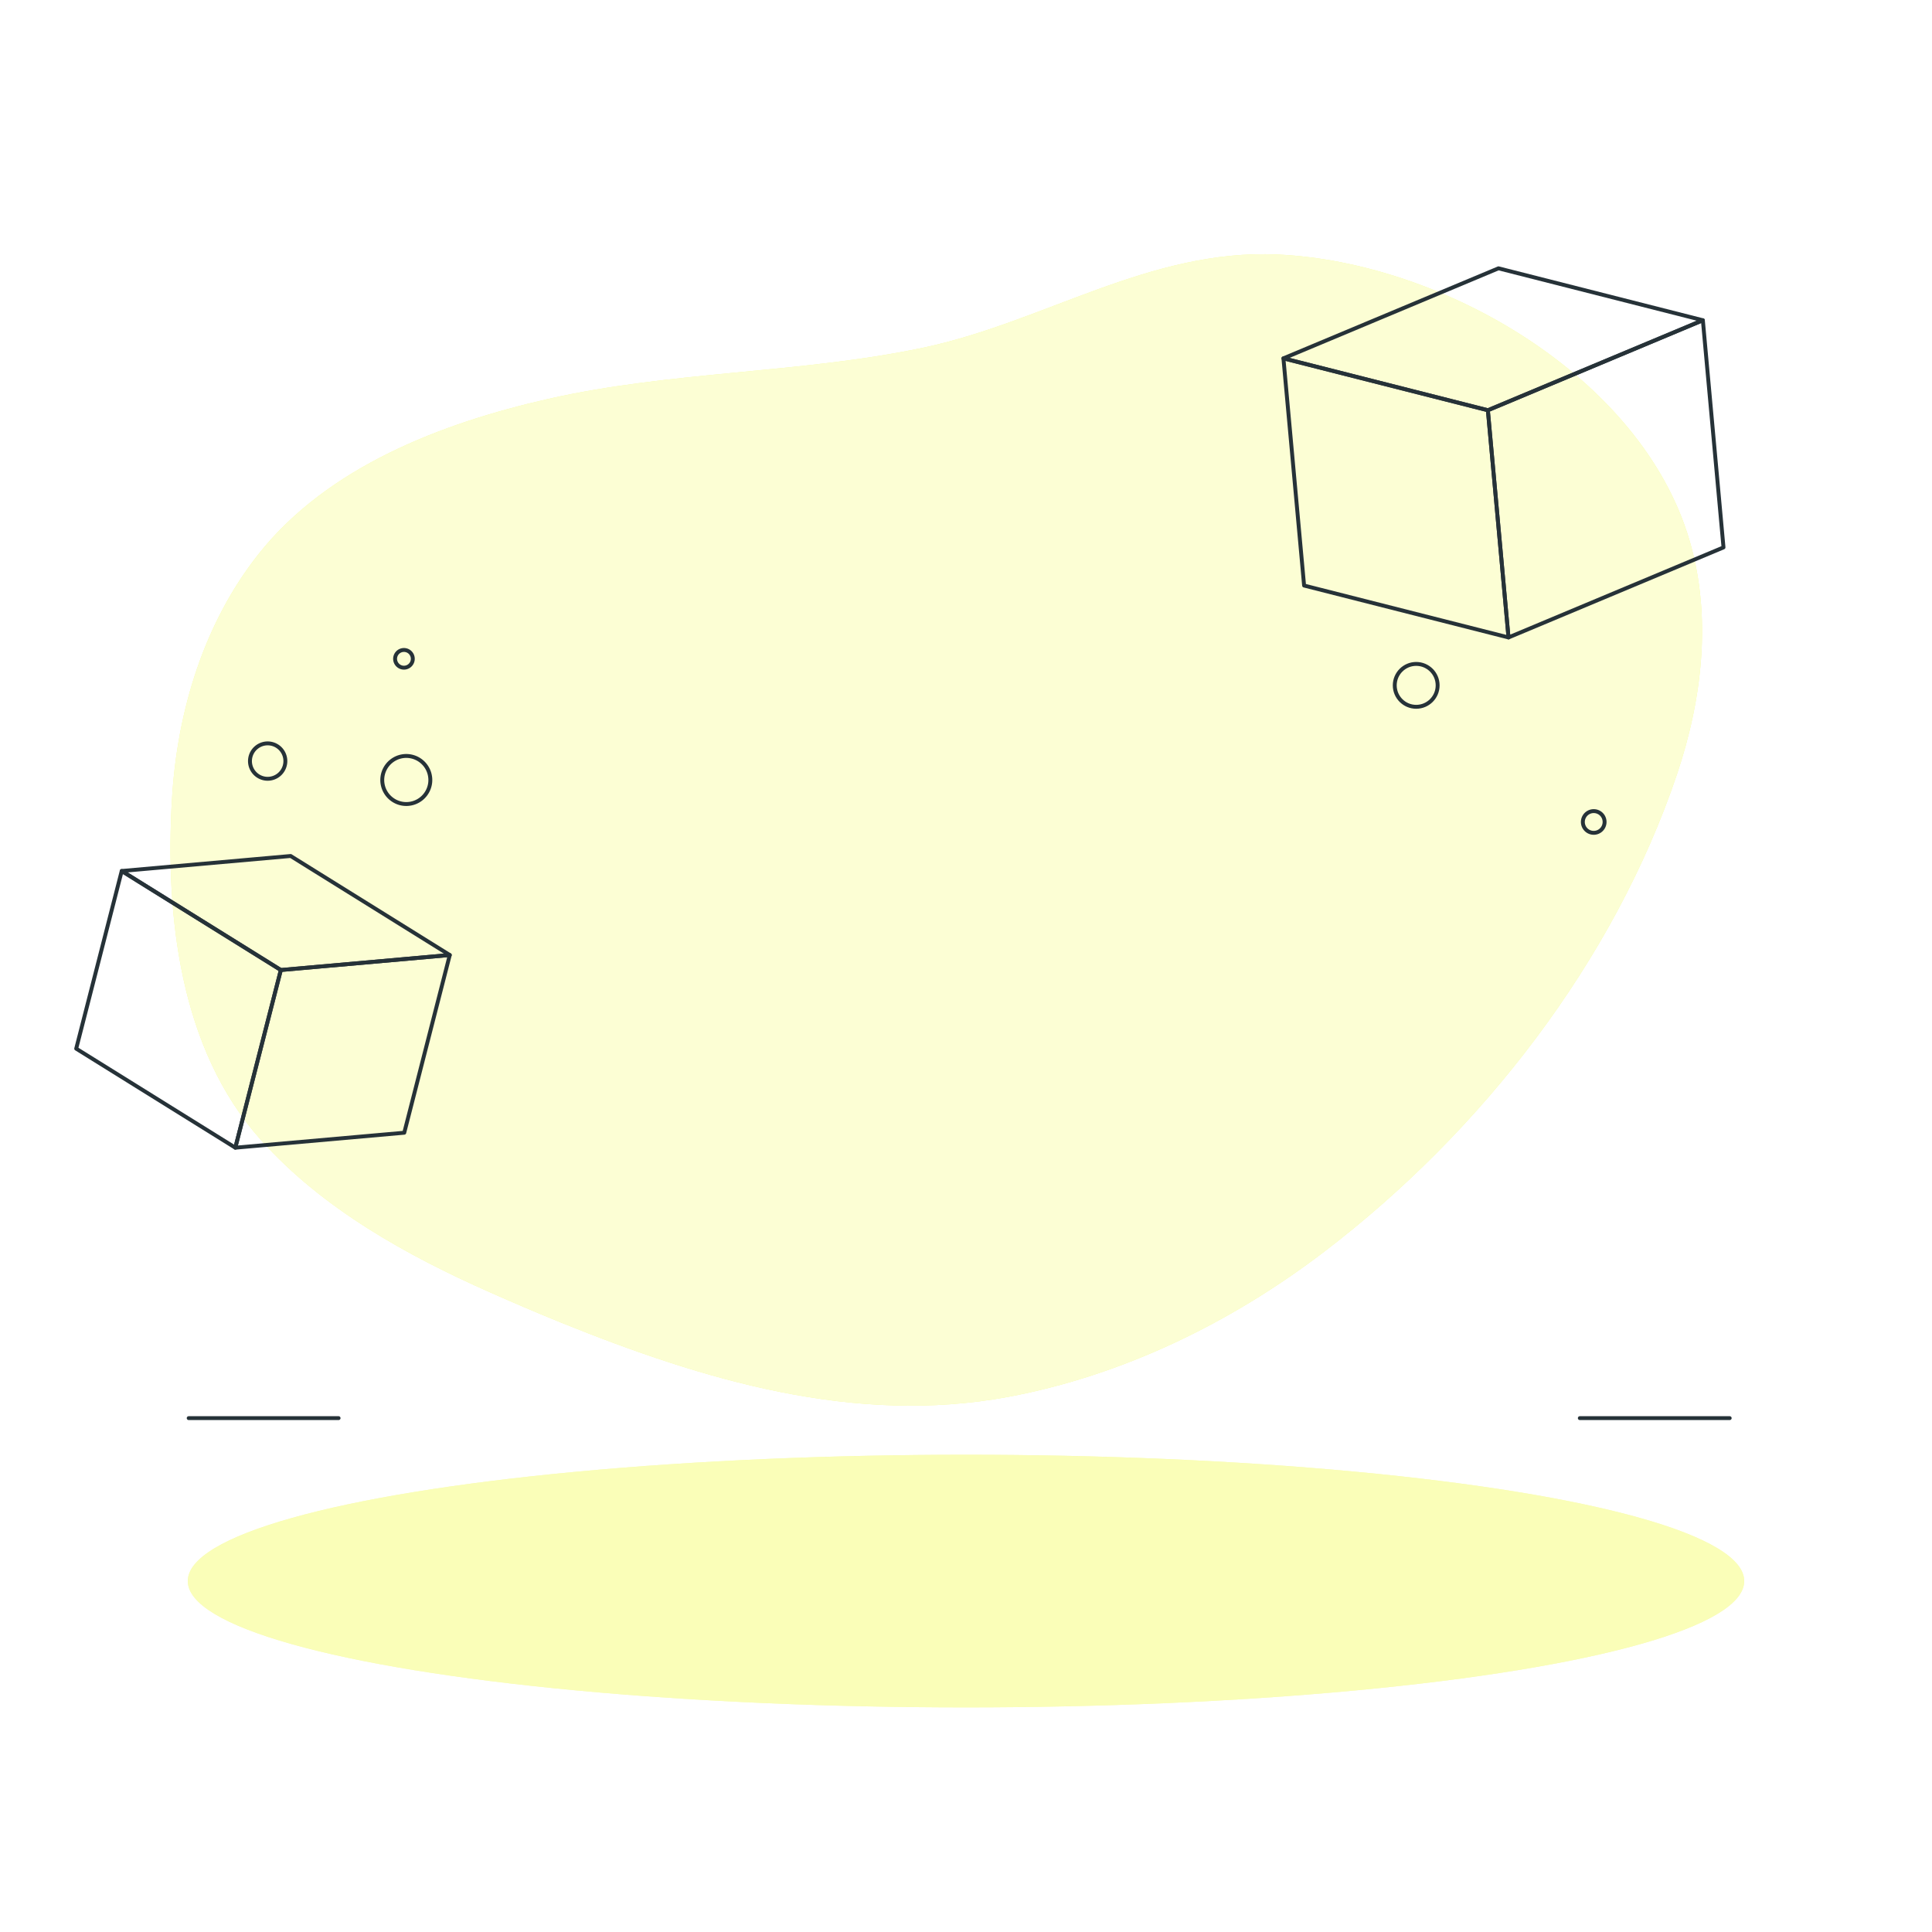 <svg class="animated" id="freepik_stories-teddy-bear" xmlns="http://www.w3.org/2000/svg" viewBox="0 0 500 500" version="1.1" xmlns:xlink="http://www.w3.org/1999/xlink" xmlns:svgjs="http://svgjs.com/svgjs"><style>svg#freepik_stories-teddy-bear:not(.animated) .animable {opacity: 0;}svg#freepik_stories-teddy-bear.animated #freepik--background-simple--inject-2 {animation: 1s 1 forwards cubic-bezier(.36,-0.01,.5,1.38) lightSpeedRight,1.5s Infinite  linear wind;animation-delay: 0s,1s;}svg#freepik_stories-teddy-bear.animated #freepik--Floor--inject-2 {animation: 1s 1 forwards cubic-bezier(.36,-0.01,.5,1.38) lightSpeedRight;animation-delay: 0s;}svg#freepik_stories-teddy-bear.animated #freepik--Shape--inject-2 {animation: 1s 1 forwards cubic-bezier(.36,-0.01,.5,1.38) lightSpeedRight;animation-delay: 0s;}svg#freepik_stories-teddy-bear.animated #freepik--Plant--inject-2 {animation: 1s 1 forwards cubic-bezier(.36,-0.01,.5,1.38) lightSpeedRight;animation-delay: 0s;}svg#freepik_stories-teddy-bear.animated #freepik--Boxes--inject-2 {animation: 1s 1 forwards cubic-bezier(.36,-0.01,.5,1.38) lightSpeedRight,1.5s Infinite  linear wind;animation-delay: 0s,1s;}svg#freepik_stories-teddy-bear.animated #freepik--teddy-bear--inject-2 {animation: 1.6s 1 forwards ease-in lightSpeedRight,1.5s Infinite  linear floating;animation-delay: -0.5s,1.1s;opacity: 0}            @keyframes lightSpeedRight {              from {                transform: translate3d(50%, 0, 0) skewX(-20deg);                opacity: 0;              }              60% {                transform: skewX(10deg);                opacity: 1;              }              80% {                transform: skewX(-2deg);              }              to {                opacity: 1;                transform: translate3d(0, 0, 0);              }            }                    @keyframes wind {                0% {                    transform: rotate( 0deg );                }                25% {                    transform: rotate( 1deg );                }                75% {                    transform: rotate( -1deg );                }            }                    @keyframes floating {                0% {                    opacity: 1;                    transform: translateY(0px);                }                50% {                    transform: translateY(-10px);                }                100% {                    opacity: 1;                    transform: translateY(0px);                }            }        .animator-hidden { display: none; }</style><g id="freepik--background-simple--inject-2" class="animable" style="transform-origin: 242.309px 214.787px;"><path d="M145.37,342.35c-6.37-2.58-12.59-5.25-18.63-7.93C105.48,325,83.38,312.82,67.51,295c-21-23.53-24.79-58.09-23-88.33,1.36-22.68,8.27-45.41,22.39-63.26,17.88-22.57,47.29-33.89,75-40.17C173.8,96,206.9,96.71,238.86,90c31.28-6.6,58.6-25.61,91.74-24.13,42.77,1.9,94.2,31.71,106.65,74,5.79,19.72,3.31,41-3.23,60.45-16.37,48.53-50.53,92.49-91.34,123.63-23.95,18.27-51.94,32-81.87,37.58C221.05,368.89,182,357.13,145.37,342.35Z" style="fill: #F4FC70; transform-origin: 242.309px 214.787px;" id="elj9f7i8zltm" class="animable"></path><g id="eltrh5fkp3zxn"><path d="M145.37,342.35c-6.37-2.58-12.59-5.25-18.63-7.93C105.48,325,83.38,312.82,67.51,295c-21-23.53-24.79-58.09-23-88.33,1.36-22.68,8.27-45.41,22.39-63.26,17.88-22.57,47.29-33.89,75-40.17C173.8,96,206.9,96.71,238.86,90c31.28-6.6,58.6-25.61,91.74-24.13,42.77,1.9,94.2,31.71,106.65,74,5.79,19.72,3.31,41-3.23,60.45-16.37,48.53-50.53,92.49-91.34,123.63-23.95,18.27-51.94,32-81.87,37.58C221.05,368.89,182,357.13,145.37,342.35Z" style="fill: rgb(255, 255, 255); opacity: 0.7; transform-origin: 242.309px 214.787px;" class="animable" id="eltvblseeitib"></path></g></g><g id="freepik--Floor--inject-2" class="animable" style="transform-origin: 248.24px 367.01px;"><line x1="447.65" y1="367.01" x2="408.85" y2="367.01" style="fill: none; stroke: rgb(38, 50, 56); stroke-linecap: round; stroke-linejoin: round; transform-origin: 428.25px 367.01px;" id="eloev1nfjz7i" class="animable"></line><line x1="87.63" y1="367.01" x2="48.83" y2="367.01" style="fill: none; stroke: rgb(38, 50, 56); stroke-linecap: round; stroke-linejoin: round; transform-origin: 68.23px 367.01px;" id="ellbucrdswfpc" class="animable"></line></g><g id="freepik--Shape--inject-2" class="animable" style="transform-origin: 250px 409.18px;"><ellipse cx="250" cy="409.18" rx="201.4" ry="32.69" style="fill: #F4FC70; transform-origin: 250px 409.18px;" id="elzr5umvm21bn" class="animable"></ellipse><g id="el51jvmysfl7t"><ellipse cx="250" cy="409.18" rx="201.4" ry="32.69" style="fill: rgb(255, 255, 255); opacity: 0.5; transform-origin: 250px 409.18px;" class="animable" id="elw3z05svu3tr"></ellipse></g></g><g id="freepik--Plant--inject-2" class="animable animator-active animator-hidden" style="transform-origin: 336.415px 293.705px;"><path d="M264.09,303l10.68,77.68c0,6,27.6,10.82,61.64,10.82s61.65-4.84,61.65-10.82L408.74,303Z" style="fill: rgb(255, 255, 255); stroke: rgb(38, 50, 56); stroke-linecap: round; stroke-linejoin: round; transform-origin: 336.415px 347.25px;" id="elayiisai3sv" class="animable"></path><ellipse cx="336.41" cy="302.96" rx="72.32" ry="10.81" style="fill: rgb(255, 255, 255); stroke: rgb(38, 50, 56); stroke-linecap: round; stroke-linejoin: round; transform-origin: 336.41px 302.96px;" id="elyp10gixszk" class="animable"></ellipse><path d="M394.14,303c0,1.49-2.52,2.89-7,4.11-9.78,2.7-28.84,4.52-50.77,4.52s-41-1.82-50.76-4.52c-4.44-1.22-7-2.62-7-4.11,0-4.77,25.84-8.63,57.72-8.63S394.14,298.19,394.14,303Z" style="fill: rgb(255, 255, 255); stroke: rgb(38, 50, 56); stroke-linecap: round; stroke-linejoin: round; transform-origin: 336.375px 303px;" id="elnq5nczu47tq" class="animable"></path><path d="M387.18,307.07c-9.78,2.7-28.84,4.52-50.77,4.52s-41-1.82-50.76-4.52c5.84-3.72,26.36-6.47,50.76-6.47S381.34,303.35,387.18,307.07Z" style="fill: rgb(38, 50, 56); transform-origin: 336.415px 306.095px;" id="el23rlevoekqt" class="animable"></path><g id="freepik--freepik--Plant--inject-303--inject-2" class="animable" style="transform-origin: 347.999px 253.2px;"><path d="M371.24,226c.05,0,1.14-4.13,1.18-4.44.44-3.17-.57-9.54-3.79-11.1a4.25,4.25,0,0,0-5.6,2.13c-.06.14-.11.29-.16.43-.86,2.37.24,5.28,1.53,7.28C365.92,222.7,371.23,226,371.24,226Z" style="fill: rgb(38, 50, 56); transform-origin: 367.541px 218.046px;" id="el1pi316ks0zl" class="animable"></path><path d="M307.74,224.67c2.56,1.11,8.83,1,8.84,1s-1.35-4.13-1.46-4.37c-1.39-2.88-5.74-7.64-9.29-7.15a4.23,4.23,0,0,0-3.5,4.86c0,.15.06.3.1.44C303,221.88,305.55,223.71,307.74,224.67Z" style="fill: rgb(38, 50, 56); transform-origin: 309.427px 219.894px;" id="el4aumkl3b9bw" class="animable"></path><path d="M390.37,203.38l-.39-.08c-3.56-.39-7.78,4.49-9.09,7.4-.11.26-1.41,4.4-1.35,4.4h.08c-.67.76-1.38,1.59-2.14,2.51-1.4,1.71-3,3.65-4.5,5.88-.59.84-1.17,1.68-1.73,2.54h0q-1.55,2.39-2.93,4.88a55,55,0,0,0-4,9v-4.1c-.41-3.16-3.09-9.05-6.58-9.7a4.25,4.25,0,0,0-4.85,3.55c0,.15,0,.29,0,.44-.2,2.51,1.62,5,3.4,6.62,2,1.79,7.58,3.53,8,3.66a75.34,75.34,0,0,0-2.35,9.73c-.34,1.91-.62,3.85-.88,5.79a14,14,0,0,0-.05-1.83c-.41-3.17-3.1-9-6.59-9.69a4.24,4.24,0,0,0-4.84,3.53c0,.14,0,.29,0,.44-.21,2.52,1.62,5,3.41,6.63s6.52,3.19,7.77,3.59c-.09.75-.2,1.49-.28,2.24-.43,3.59-.85,7.18-1.35,10.68-.19,1.23-.4,2.45-.63,3.65v-1.59c-.41-3.17-3.1-9-6.58-9.69a4.24,4.24,0,0,0-4.84,3.53c0,.14,0,.3,0,.45-.21,2.51,1.62,5,3.4,6.62s6.06,3,7.55,3.52c-.27,1.23-.52,2.47-.83,3.65-.23.8-.4,1.6-.66,2.38s-.52,1.58-.77,2.36c-.53,1.47-1.08,3-1.64,4.44-.38,1-.76,1.93-1.15,2.88.19-1.23.52-3.64.53-3.84a16.45,16.45,0,0,0-2.21-8,5.86,5.86,0,0,0,0-.93,4.24,4.24,0,0,0-4.75-3.67l-.41.07c-3.46.92-5.65,7-5.82,10.18,0,.19.12,2.24.22,3.53l-.52-2.25c-.37-1.53-.77-3-1.2-4.67-.24-.78-.48-1.57-.71-2.37s-.57-1.6-.84-2.41c-.69-1.87-1.47-3.73-2.3-5.59,1.34-.32,6.07-1.53,8-3s3.9-3.82,3.88-6.35a4.22,4.22,0,0,0-4.09-4.35,3.65,3.65,0,0,0-.47,0c-3.57.39-6.65,6.05-7.29,9.18,0,.19-.26,2.5-.34,3.76-.52-1.12-1-2.22-1.57-3.34-1.59-3.2-3.3-6.39-5-9.58l-1.53-2.93c.48-.12,6.13-1.43,8.26-3.1,1.9-1.45,3.9-3.83,3.88-6.36a4.22,4.22,0,0,0-4.1-4.34,2.36,2.36,0,0,0-.46,0c-3.56.38-6.65,6-7.29,9.17,0,.24-.35,3.54-.38,4.38-1.13-2.15-2.22-4.31-3.21-6.48a75.73,75.73,0,0,1-3.49-9c.22,0,6.13-1.39,8.26-3.09,1.9-1.46,3.9-3.83,3.88-6.36a4.25,4.25,0,0,0-4.14-4.35h-.43c-3.56.39-6.64,6.06-7.29,9.19,0,.2-.27,2.73-.35,3.92h-.2a54.4,54.4,0,0,1-1.83-9.55c-.19-1.78-.29-3.49-.34-5.16,1.13-.14,6.27-.83,8.41-2.06s4.29-3.38,4.55-5.89a4.23,4.23,0,0,0-3.68-4.73,4,4,0,0,0-.49,0c-3.57,0-7.23,5.29-8.26,8.32-.05.17-.41,1.91-.66,3.18v-2.25c0-2.7.17-5.16.34-7.37.11-1.25.23-2.37.35-3.42,1-.71,5.16-3.63,6.45-5.72s2.25-5,1.32-7.33a4.23,4.23,0,0,0-5.39-2.58c-.14.05-.28.12-.43.19-3.18,1.64-4,8-3.49,11.19.05.27,1.24,4.41,1.3,4.41h.06c-.13,1-.27,2.06-.4,3.28-.22,2.19-.44,4.67-.5,7.38a73.54,73.54,0,0,0,.2,8.78,56.62,56.62,0,0,0,1.63,9.67v.12c-.55-.88-2.22-3.31-2.36-3.47-2.07-2.42-7.55-5.86-10.84-4.46a4.24,4.24,0,0,0-2.09,5.62c.06.14.14.27.21.4,1.22,2.21,4.13,3.3,6.49,3.64,2.66.39,8.26-1.24,8.71-1.36a77.85,77.85,0,0,0,3.39,9.39c.78,1.79,1.61,3.56,2.47,5.33-.52-.74-1-1.41-1-1.5-2.07-2.41-7.55-5.85-10.84-4.46a4.25,4.25,0,0,0-2.09,5.63c.06.13.14.27.21.39,1.22,2.21,4.13,3.31,6.49,3.65s7.23-.94,8.47-1.29c.34.67.66,1.35,1,2.06,1.62,3.23,3.25,6.44,4.76,9.65.54,1.13,1,2.27,1.5,3.39-.46-.66-.84-1.22-.91-1.3-2.07-2.42-7.55-5.85-10.84-4.45a4.23,4.23,0,0,0-2.09,5.61c.07.14.14.28.21.4,1.22,2.21,4.13,3.3,6.49,3.65s6.74-.81,8.26-1.23c.47,1.17.93,2.34,1.32,3.5.26.8.55,1.54.77,2.36s.44,1.59.66,2.37c.37,1.53.75,3.1,1,4.61.23,1,.44,2.06.64,3-.51-1.13-1.57-3.32-1.68-3.5-1.7-2.69-6.58-6.92-10.05-6a4.22,4.22,0,0,0-2.89,5.23,2.42,2.42,0,0,0,.12.35c.86,2.37,3.57,3.89,5.85,4.59,2.52.77,8.07.07,8.78,0,.33,1.67.64,3.29.9,4.82.91,5.21,1.49,9.6,1.85,12.7l2.43,0s0-.07,0-.11c-.44-3.15-1.12-7.64-2.18-13-.33-1.69-.71-3.49-1.14-5.32a43.94,43.94,0,0,0,4.9-2.33c1.83,2,6.52,4.31,7.13,4.6-.63,1.6-1.28,3.11-1.9,4.54-2.09,4.84-4,8.81-5.46,11.59l2.61,0c1.3-2.75,3-6.39,4.72-10.7.65-1.6,1.32-3.32,2-5.08.67.14,6.2,1.26,8.75.68,2.32-.53,5.16-1.84,6.19-4.13a4.21,4.21,0,0,0-1.91-5.67c-.13-.07-.28-.13-.42-.19-3.4-1.13-8.57,2.72-10.47,5.29-.1.16-1.13,1.93-1.76,3.1.26-.73.53-1.43.8-2.17.54-1.48,1-3,1.58-4.56.23-.79.46-1.57.7-2.37s.43-1.65.64-2.48c.47-1.94.84-3.92,1.17-5.93,1.29.47,5.9,2.06,8.26,1.91s5.36-1,6.74-3.16a4.23,4.23,0,0,0-1-5.89l-.4-.24c-3.18-1.65-8.88,1.38-11.14,3.63-.15.14-1.59,1.94-2.36,2.94.19-1.21.38-2.41.54-3.64.43-3.54.77-7.15,1.12-10.74.11-1.1.23-2.2.34-3.29.46.16,5.9,2.2,8.58,2,2.38-.18,5.36-1,6.75-3.16a4.24,4.24,0,0,0-1-5.91,4.34,4.34,0,0,0-.46-.28c-3.18-1.64-8.88,1.38-11.14,3.64-.17.17-2.24,2.76-2.73,3.44.24-2.42.52-4.82.89-7.23a72.71,72.71,0,0,1,2.07-9.45c.2.09,5.88,2.22,8.62,2.07,2.38-.17,5.37-1,6.75-3.16a4.24,4.24,0,0,0-1-5.9l-.38-.23c-3.18-1.64-8.88,1.38-11.14,3.63-.16.16-1.74,2.13-2.47,3.1l-.18-.09a54.75,54.75,0,0,1,3.75-9c.82-1.59,1.68-3.09,2.56-4.48,1,.51,5.68,2.78,8.17,2.87s5.45-.44,7.05-2.39a4.25,4.25,0,0,0-.38-6c-.12-.09-.24-.2-.36-.28-3-2-9,.4-11.47,2.4-.14.1-1.4,1.35-2.31,2.28.41-.63.82-1.29,1.21-1.89,1.5-2.26,3-4.23,4.36-6,.78-1,1.5-1.85,2.19-2.65,1.25,0,6.31-.18,8.53-1.22s4.62-2.9,5.16-5.38A4.24,4.24,0,0,0,390.37,203.38Z" style="fill: rgb(38, 50, 56); transform-origin: 348.344px 253.2px;" id="elyvmzdvuyo8" class="animable"></path></g></g><g id="freepik--Boxes--inject-2" class="animable" style="transform-origin: 232.88px 183.23px;"><polygon points="19.72 271.39 60.9 297.02 72.68 251.04 31.5 225.41 19.72 271.39" style="fill: none; stroke: rgb(38, 50, 56); stroke-linecap: round; stroke-linejoin: round; stroke-width: 1.009px; transform-origin: 46.2px 261.215px;" id="elir9aisks6jd" class="animable"></polygon><polygon points="72.68 251.04 116.4 247.16 104.62 293.15 60.9 297.02 72.68 251.04" style="fill: none; stroke: rgb(38, 50, 56); stroke-linecap: round; stroke-linejoin: round; stroke-width: 1.009px; transform-origin: 88.65px 272.09px;" id="elsjzlqvb63vj" class="animable"></polygon><polygon points="116.4 247.16 75.22 221.53 31.5 225.41 72.68 251.04 116.4 247.16" style="fill: none; stroke: rgb(38, 50, 56); stroke-linecap: round; stroke-linejoin: round; stroke-width: 1.009px; transform-origin: 73.95px 236.285px;" id="elbeixviafmnk" class="animable"></polygon><path d="M73.83,197.41a4.58,4.58,0,1,1-4.11-5A4.58,4.58,0,0,1,73.83,197.41Z" style="fill: none; stroke: rgb(38, 50, 56); stroke-linecap: round; stroke-linejoin: round; stroke-width: 1.009px; transform-origin: 69.271px 196.968px;" id="el8dawy6tdyel" class="animable"></path><path d="M106.82,170.73a2.29,2.29,0,1,1-2-2.5A2.29,2.29,0,0,1,106.82,170.73Z" style="fill: none; stroke: rgb(38, 50, 56); stroke-linecap: round; stroke-linejoin: round; stroke-width: 1.009px; transform-origin: 104.541px 170.503px;" id="el52zvybdru6" class="animable"></path><path d="M111.34,202.47a6.22,6.22,0,1,1-5.58-6.8A6.23,6.23,0,0,1,111.34,202.47Z" style="fill: none; stroke: rgb(38, 50, 56); stroke-linecap: round; stroke-linejoin: round; stroke-width: 1.009px; transform-origin: 105.15px 201.86px;" id="el93ic0501cc8" class="animable"></path><path d="M415.25,213a2.81,2.81,0,1,1-2.52-3.07A2.8,2.8,0,0,1,415.25,213Z" style="fill: none; stroke: rgb(38, 50, 56); stroke-linecap: round; stroke-linejoin: round; stroke-width: 1.009px; transform-origin: 412.454px 212.726px;" id="eluubp55romp" class="animable"></path><circle cx="366.51" cy="177.37" r="5.55" style="fill: none; stroke: rgb(38, 50, 56); stroke-linecap: round; stroke-linejoin: round; stroke-width: 1.009px; transform-origin: 366.51px 177.37px;" id="el93d3hktfqye" class="animable"></circle><polygon points="446.04 141.67 390.4 164.97 385.06 106.17 440.7 82.88 446.04 141.67" style="fill: none; stroke: rgb(38, 50, 56); stroke-linecap: round; stroke-linejoin: round; stroke-width: 1.009px; transform-origin: 415.55px 123.925px;" id="elee5j74rvon8" class="animable"></polygon><polygon points="385.06 106.17 332.15 92.74 337.5 151.54 390.4 164.97 385.06 106.17" style="fill: none; stroke: rgb(38, 50, 56); stroke-linecap: round; stroke-linejoin: round; stroke-width: 1.009px; transform-origin: 361.275px 128.855px;" id="eloq467qexx5" class="animable"></polygon><polygon points="332.15 92.74 387.8 69.44 440.7 82.88 385.06 106.17 332.15 92.74" style="fill: none; stroke: rgb(38, 50, 56); stroke-linecap: round; stroke-linejoin: round; stroke-width: 1.009px; transform-origin: 386.425px 87.805px;" id="elyybr646sbt" class="animable"></polygon></g><g id="freepik--teddy-bear--inject-2" class="animable" style="transform-origin: 220.369px 280.611px;"><path d="M339.3,399.5c-5.14,9.7-10.05,16-14.89,20.16-6.51,5.55-12.86,7.11-19.32,7.56-11.13.76-31.78-2.51-51.78-16.17l-.87-.59a27.55,27.55,0,0,1-2.66,1,63.6,63.6,0,0,1-10.56,2.44h0a83.39,83.39,0,0,1-27.58-.76,95.68,95.68,0,0,1-9.38-2.28,51,51,0,0,1-7.88,10.39c-6.07,6.19-15.47,12.46-27.51,10.17-22.17-4.2-27.34-13.38-30.4-27a73.91,73.91,0,0,1-1.23-21.92c.28-3.22.64-5.21.64-5.21s-8,3.11-12.22-8.23c0,0-.37,24.78-11.23,27.37-5.23,1.24-9.11-1-11.89-4.75-3.09-4.19-4.84-10.34-5.58-15.87-.18-1.34-.29-2.65-.36-3.89-.58-10.89,2.49-29.82,8.22-47.4s23.32-40.92,38.05-54.11S165,252,165,252s-7.79-16.86-8.57-34.43a52.66,52.66,0,0,1,.46-10.36S138,206,131.11,189.39c-5.29-12.79-5.5-24.34-1.92-32.81a24.16,24.16,0,0,1,4.21-6.77c7.46-8.41,24.91-16.08,46.33,4l.46-.2h0c3.61-1.52,27-10.78,52.72-7.39A78.35,78.35,0,0,1,242,148l.09,0a68.6,68.6,0,0,1,11.73,4.12s5.74-19.31,26.18-20.84c7.16-.54,12.17,2.16,15.62,6.1,6.43,7.32,7.51,19,7.14,22.19-.57,5-2.07,20.27-21,24.48a75.18,75.18,0,0,0,1.4,11c1.07,4.5,9.29,13.87,7.57,27.64s-7.86,24.32-19.67,31.4a.12.12,0,0,1-.07.05l0,0,.18.19c.31.36,1,1.12,1.93,2.24,5.54,6.6,20.65,25.59,29.44,46.37,9.44,22.38,9.26,37.85,9,41.58,0,.58-.06.87-.06.87a8.71,8.71,0,0,1,5.92,6s9.94-14.26,20.26-7.95S344,364.66,344,364.66,351.35,376.75,339.3,399.5Z" style="fill: #F4FC70; transform-origin: 220.375px 281.557px;" id="elz3vfrxx00sf" class="animable"></path><g id="el8081cknfrgu"><path d="M284,351.88c-.94,29.73-14.31,48.49-30.47,57.68-.29-.19-.81,1.1-1.1.9a27.55,27.55,0,0,1-2.66,1,63.6,63.6,0,0,1-10.56,2.44c5.8-5.33,18.13-18.11,22.91-34.12,6.34-21.24,6.34-52.64,3.17-73.56s-10.46-45.67-10.46-45.67l9-1.69S285.27,311.93,284,351.88Z" style="opacity: 0.2; transform-origin: 261.632px 336.38px;" class="animable" id="elo110yh8lbbh"></path></g><g id="el8jnap09gucs"><path d="M200.93,339.6s-5.79-6.22-9.86-8.36l1.07,4.29s-13.93-4.08-27.43,10.29c0,0-10.08-13.29-18-8.58s-1.5,14.58-1.5,14.58l-4.71-3s1.5,8.14,6,11.14c0,0-11.36,22.94-8.36,49.3,0,0-8.18-24,1.69-47.45,0,0-9.66-17.59,2.15-27.83S164.09,340,164.09,340s10.91-17.19,25.27-13.3C199.65,329.53,200.93,339.6,200.93,339.6Z" style="fill: rgb(255, 255, 255); opacity: 0.6; transform-origin: 167.944px 367.694px;" class="animable" id="elsb4h6t39ski"></path></g><g id="elc5s1s0z0jkr"><path d="M312.21,344.84c-2.07-.39-5.84.51-8.8,3.21a117.42,117.42,0,0,1-20,14.58s1.52-28.92-2.19-46.48-19.58-56-19.58-56l11.47-3.55c5.54,6.6,20.65,25.59,29.44,46.37C312,325.33,312.42,341.11,312.21,344.84Z" style="opacity: 0.2; transform-origin: 286.943px 309.615px;" class="animable" id="elujfrtq9xyd"></path></g><g id="eldp5s9y12pbq"><path d="M327.74,416.72c-6.51,5.55-16.19,10-22.65,10.5-11.29.77-32.38-2.61-52.65-16.76a27.55,27.55,0,0,1-2.66,1l-.14-.18s15.1-6.21,23.67-18.94l-1.48,7.4s28.22-3.63,36.21-11.91C308,387.83,307,423.23,327.74,416.72Z" style="opacity: 0.2; transform-origin: 288.69px 407.576px;" class="animable" id="el4th10cfiwzh"></path></g><g id="elt3cvjpuidi"><path d="M194.59,258.53s-16.83,0-25.78-5.15c0,0-20.35,19.8-30.93,38s-12.48,29.3-12.48,29.3l-2.71-11.94A172.37,172.37,0,0,0,114,331.55c-2.41,8-3.53,16.31-6.49,24.11-2.82,7.43-7.62,14-12.54,20.19-.18-1.34-.29-2.65-.36-3.89-.58-10.89,2.49-29.82,8.22-47.4s23.32-40.92,38.05-54.11S165,252,165,252s-7.79-16.86-8.57-34.43l.46-10.36s5-30.93,15.82-39.89l2.31,1.73s-1.36,7.59,7.33,25.5c0,0-8.42-4.07-10-7.88A63.39,63.39,0,0,0,178,200.52s-2.84,1.41-7.4-2.05C170.56,198.47,168,244.43,194.59,258.53Z" style="fill: rgb(255, 255, 255); opacity: 0.6; transform-origin: 144.565px 271.585px;" class="animable" id="elwmj2gi9r5w"></path></g><g id="eldm6b9jr0mpo"><path d="M185.78,162.57l-9.59-7.24-.2,5.48s-9.21-10.77-15.47-12.53l3.12,4.68c-.59-.21-17.47-6.3-34.45,3.62a24.16,24.16,0,0,1,4.21-6.77c7.46-8.41,24.91-16.08,46.33,4l.46-.2h0l.49,1.73Z" style="fill: rgb(255, 255, 255); opacity: 0.6; transform-origin: 157.485px 151.826px;" class="animable" id="eldyjsx97uj9"></path></g><g id="el8skr284txim"><path d="M143.13,158.66s-8.2,6.45-7.81,15.42l4.1-4.88a35.44,35.44,0,0,0,.59,15l1.75-4.88s2.93,13.46,17.18,15.61c0,0,5.58-20.44,14-27.86C172.91,167.11,157,155.15,143.13,158.66Z" style="opacity: 0.2; transform-origin: 154.123px 176.472px;" class="animable" id="el1hcw3h0iului"></path></g><g id="elguvbb7oettr"><path d="M302.79,159.56c-.57,5-2.07,20.27-21,24.48a75.18,75.18,0,0,0,1.4,11c1.07,4.5,9.29,13.87,7.57,27.64s-7.86,24.32-19.67,31.4c11.88-33.19-9.68-49.43-14.6-53.29s-4.74-7.31-4.74-16.13S247,164.42,247,164.42c-4.14-11-10.67-16.16-14.08-18.21a15.16,15.16,0,0,0-2.26-1.15A61,61,0,0,1,242,148l.09,0c8.68,2.86,18.22,6.75,18.22,6.75,13.18-17.36,27.7-18.37,35.31-17.37C302.08,144.69,303.16,156.33,302.79,159.56Z" style="opacity: 0.2; transform-origin: 266.757px 195.597px;" class="animable" id="el18wjih40455"></path></g><g id="el7q85zpciiur"><path d="M164.82,355.91s14.22-8.09,23.41-2.5,14.24,15.86,12.8,29.92S189.67,425,165.52,423.16s-22-26.13-20.91-32.62S151.33,363.64,164.82,355.91Z" style="opacity: 0.4; transform-origin: 172.647px 387.344px;" class="animable" id="elqryjldzpdz"></path></g><g id="elru5vle89l1d"><path d="M344.87,366.45s-7-14.24-16.51-10.32-20.22,18.37-20,33.43,2.89,23.31,10.73,27.44,16.09-8.87,16.09-8.87S349.41,382.54,344.87,366.45Z" style="opacity: 0.4; transform-origin: 327.06px 386.629px;" class="animable" id="elgl7jwsr1qfh"></path></g><path d="M221.9,145a85,85,0,0,1,17.83,2.18c18.59,4.32,38.08,16.73,41.75,36.66.68,3.69.74,7.6,1.69,11.21,1.75,6.61,6.05,12,7.28,18.8,3.21,17.71-9.21,41.57-28.8,42.91" style="fill: none; stroke: rgb(38, 50, 56); stroke-linecap: round; stroke-linejoin: round; transform-origin: 256.427px 200.88px;" id="elkzcn74uz4x" class="animable"></path><path d="M179.83,154a102.21,102.21,0,0,1,24.67-7.68" style="fill: none; stroke: rgb(38, 50, 56); stroke-linecap: round; stroke-linejoin: round; transform-origin: 192.165px 150.16px;" id="el5yrofgpy602" class="animable"></path><path d="M239,200.67c0,2.67-1.13,4.84-2.52,4.84s-2.51-2.17-2.51-4.84,1.12-4.84,2.51-4.84S239,198,239,200.67Z" style="fill: rgb(38, 50, 56); transform-origin: 236.485px 200.67px;" id="elzsz96szy2t" class="animable"></path><path d="M270.32,196.61c0,2.67-1.12,4.83-2.51,4.83s-2.52-2.16-2.52-4.83,1.13-4.84,2.52-4.84S270.32,193.93,270.32,196.61Z" style="fill: rgb(38, 50, 56); transform-origin: 267.805px 196.605px;" id="elfzx765hdmx7" class="animable"></path><path d="M255.8,205.53a2.52,2.52,0,0,0-1.36,3.79c1.81,2.79,5.12,7,8.84,7.1,5.62.24,6.56-9.13,5.39-10.77C267.71,204.32,260.58,204.07,255.8,205.53Z" style="fill: rgb(38, 50, 56); transform-origin: 261.569px 210.482px;" id="el4g3sxzsb87s" class="animable"></path><path d="M125.71,286.1c-19.66,23.61-32,53.61-31.15,84.74.14,4.72.51,9.76,2.4,14.14,6.1,14.1,13.34,13.72,19.44,9.91s6.85-26.67,6.85-26.67,3,8.38,8.77,9.52a5.37,5.37,0,0,0,4.13-1.35" style="fill: none; stroke: rgb(38, 50, 56); stroke-linecap: round; stroke-linejoin: round; transform-origin: 115.334px 341.628px;" id="el8pyx79hxx3v" class="animable"></path><path d="M156.75,207.86C154.26,229.48,165,252,165,252c-.2-.41-25,19.21-27.27,21.32l-2.37,2.28" style="fill: none; stroke: rgb(38, 50, 56); stroke-linecap: round; stroke-linejoin: round; transform-origin: 150.18px 241.73px;" id="eloh1n5tjp8" class="animable"></path><path d="M251.41,203.51a15.62,15.62,0,0,1,13.93-1.76" style="fill: none; stroke: rgb(38, 50, 56); stroke-linecap: round; stroke-linejoin: round; transform-origin: 258.375px 202.182px;" id="eluarx9ulv87" class="animable"></path><path d="M277,131.45a23.07,23.07,0,0,1,5-.39c18.47.7,24.24,25.16,18.63,39.5-3.22,8.2-10.63,12.05-19.12,13.25" style="fill: none; stroke: rgb(38, 50, 56); stroke-linecap: round; stroke-linejoin: round; transform-origin: 289.842px 157.429px;" id="elyt0foavx0ym" class="animable"></path><path d="M254.46,152.25c1.31-6.85,6.31-13,12.59-16.87" style="fill: none; stroke: rgb(38, 50, 56); stroke-linecap: round; stroke-linejoin: round; transform-origin: 260.755px 143.815px;" id="elsfa3jhytsqq" class="animable"></path><path d="M272,165.1s5.15-23.47,21.76-18.7" style="fill: none; stroke: rgb(38, 50, 56); stroke-linecap: round; stroke-linejoin: round; transform-origin: 282.88px 155.43px;" id="el44pg70mlqqq" class="animable"></path><path d="M275.61,156.51s13.59-3,15.69,6.87-11.74,12.92-11.74,12.92" style="fill: none; stroke: rgb(38, 50, 56); stroke-linecap: round; stroke-linejoin: round; transform-origin: 283.563px 166.191px;" id="elpvyy6b44bs" class="animable"></path><path d="M266.88,137.33s0-3.82,1.52-5.5" style="fill: none; stroke: rgb(38, 50, 56); stroke-linecap: round; stroke-linejoin: round; transform-origin: 267.64px 134.58px;" id="eloldke0ws2r" class="animable"></path><path d="M271.7,130.82a9.7,9.7,0,0,0-1,4.64" style="fill: none; stroke: rgb(38, 50, 56); stroke-linecap: round; stroke-linejoin: round; transform-origin: 271.197px 133.14px;" id="elrcb0r5ludce" class="animable"></path><path d="M276.14,129.32a9.76,9.76,0,0,0-.74,4.21" style="fill: none; stroke: rgb(38, 50, 56); stroke-linecap: round; stroke-linejoin: round; transform-origin: 275.765px 131.425px;" id="el5s2ksqw8s2" class="animable"></path><path d="M257.22,201a7.81,7.81,0,0,1-1.28-.78" style="fill: none; stroke: rgb(38, 50, 56); stroke-linecap: round; stroke-linejoin: round; transform-origin: 256.58px 200.61px;" id="eli1ugzdlisc" class="animable"></path><path d="M253.8,198.11a9.84,9.84,0,0,1-1.82-6.18c.19-6.39-1.2-37.85-20.44-45.52" style="fill: none; stroke: rgb(38, 50, 56); stroke-linecap: round; stroke-linejoin: round; stroke-dasharray: 3.038, 3.038; transform-origin: 242.67px 172.26px;" id="elb2une5pixpk" class="animable"></path><path d="M230.11,145.89c-.48-.15-1-.29-1.45-.41" style="fill: none; stroke: rgb(38, 50, 56); stroke-linecap: round; stroke-linejoin: round; transform-origin: 229.385px 145.685px;" id="elebghld3221b" class="animable"></path><path d="M152.41,141a27,27,0,0,0-3.82.45c-20.79,3.93-28.88,27.22-16.57,49.43,7.69,13.9,20.67,16.5,28.42,16.69" style="fill: none; stroke: rgb(38, 50, 56); stroke-linecap: round; stroke-linejoin: round; transform-origin: 143.328px 174.285px;" id="el6gr7txm3i2" class="animable"></path><path d="M183.7,159.43A49.75,49.75,0,0,0,168,144.91" style="fill: none; stroke: rgb(38, 50, 56); stroke-linecap: round; stroke-linejoin: round; transform-origin: 175.85px 152.17px;" id="elmifbsxqdas" class="animable"></path><path d="M177.59,171.35s-20.69-23.6-43-8.53" style="fill: none; stroke: rgb(38, 50, 56); stroke-linecap: round; stroke-linejoin: round; transform-origin: 156.09px 164.57px;" id="elt8mriic58pm" class="animable"></path><path d="M158.81,159.43S141.1,175.28,160,190.08" style="fill: none; stroke: rgb(38, 50, 56); stroke-linecap: round; stroke-linejoin: round; transform-origin: 155.64px 174.755px;" id="elda319nj4xj" class="animable"></path><path d="M159,197.32s1.2-18.17,13.87-30.11" style="fill: none; stroke: rgb(38, 50, 56); stroke-linecap: round; stroke-linejoin: round; transform-origin: 165.935px 182.265px;" id="elk6r2xripzt8" class="animable"></path><path d="M161.74,140.18a10,10,0,0,1,1.94,4.69" style="fill: none; stroke: rgb(38, 50, 56); stroke-linecap: round; stroke-linejoin: round; transform-origin: 162.71px 142.525px;" id="el1q8kqy579bf" class="animable"></path><path d="M164.89,139.89a10.6,10.6,0,0,1,1.46,5.74" style="fill: none; stroke: rgb(38, 50, 56); stroke-linecap: round; stroke-linejoin: round; transform-origin: 165.623px 142.76px;" id="elwr0zaugzeum" class="animable"></path><path d="M155.4,138.84a8.24,8.24,0,0,1,3,5.28" style="fill: none; stroke: rgb(38, 50, 56); stroke-linecap: round; stroke-linejoin: round; transform-origin: 156.9px 141.48px;" id="elblj69fp5fn9" class="animable"></path><path d="M177.81,254.86s37.85,12.21,71.12,4.89" style="fill: none; stroke: rgb(38, 50, 56); stroke-linecap: round; stroke-linejoin: round; transform-origin: 213.37px 258.474px;" id="elfa0cxklvhuu" class="animable"></path><path d="M202.25,410.86c24.61,6.91,38.26,5.37,53.27-2.59,17.34-9.21,25.79-28,28.06-46.77,4.16-34.64-7.51-70.77-19.7-102.64" style="fill: none; stroke: rgb(38, 50, 56); stroke-linecap: round; stroke-linejoin: round; transform-origin: 243.344px 337.054px;" id="elehzhgz0jb1p" class="animable"></path><path d="M238.59,413.63c0,.24,50.91-25.67,17.36-151.44" style="fill: none; stroke: rgb(38, 50, 56); stroke-linecap: round; stroke-linejoin: round; stroke-dasharray: 3, 3; transform-origin: 252.991px 337.911px;" id="elywkkyg23kem" class="animable"></path><path d="M253.05,410.23s30.36,22.93,59.05,15.85,38.83-55.51,31.94-61.42c0,0,2.6-21.86-10.06-22.39s-16.48,9.16-16.48,9.16-2.35-8.47-9-6-17.19,14-24.11,16.82" style="fill: none; stroke: rgb(38, 50, 56); stroke-linecap: round; stroke-linejoin: round; transform-origin: 299.584px 384.843px;" id="elfgkrjxtjcxk" class="animable"></path><path d="M340.53,361.9c-3.74-7.28-10.57-6.74-16.44-3.54s-9.78,9.13-12.19,15.36A49.81,49.81,0,0,0,310.72,406a20.28,20.28,0,0,0,4.38,8.29c2.18,2.28,5.46,3.71,8.54,3a17.26,17.26,0,0,0,6.75-3.51" style="fill: none; stroke: rgb(38, 50, 56); stroke-linecap: round; stroke-linejoin: round; transform-origin: 324.559px 386.795px;" id="el381pxkxp0u2" class="animable"></path><path d="M264.2,409.12s18.54,11.44,46.68,1.19" style="fill: none; stroke: rgb(38, 50, 56); stroke-linecap: round; stroke-linejoin: round; stroke-dasharray: 3, 3; transform-origin: 287.54px 411.848px;" id="el22m15k2mt5n" class="animable"></path><path d="M100.77,391.21c2.51-.38,4.45-2.37,6-4.36,8.46-10.68,12-24.31,15.39-37.51,1,1.24,2.87.23,4.07-.86,4.25-3.85,6-9.67,7.66-15.15,4.58-14.74,10.4-29.21,18.81-42.16s19.52-24.37,33.11-31.7" style="fill: none; stroke: rgb(38, 50, 56); stroke-linecap: round; stroke-linejoin: round; stroke-dasharray: 3, 3; transform-origin: 143.29px 325.34px;" id="ell81abo87x2" class="animable"></path><path d="M270.93,254.58S310.31,294.5,311.86,344" style="fill: none; stroke: rgb(38, 50, 56); stroke-linecap: round; stroke-linejoin: round; transform-origin: 291.395px 299.29px;" id="el84wm9wu9mrm" class="animable"></path><path d="M139.83,361.81s-19.63,57.43,21,68.14,53.88-46.74,51.73-54.59c0,0,15-8.56,8.92-20.33-4.76-9.25-18.55-4.28-18.55-4.28s1.07-20.7-14.62-24.26S164.09,340,164.09,340,152.87,325.88,142,334C129.48,343.25,139.83,361.81,139.83,361.81Z" style="fill: none; stroke: rgb(38, 50, 56); stroke-linecap: round; stroke-linejoin: round; transform-origin: 179.01px 378.639px;" id="el5v5sd4ry6f6" class="animable"></path><path d="M152.36,369c-7.54,12.48-10.8,29.62-5.84,40.91a22.71,22.71,0,0,0,13.9,12.38c25,7.72,40.31-21.44,40.8-41.77.16-6.93-.73-14.16-4.47-20-6.91-10.82-21.82-10.47-31.93-4.61-.63.36-1.25.76-1.86,1.19" style="fill: none; stroke: rgb(38, 50, 56); stroke-linecap: round; stroke-linejoin: round; transform-origin: 172.695px 387.708px;" id="el68t5uw6l6qx" class="animable"></path><path d="M157.18,333.18s3.7-27.3,17.12-53.67" style="fill: none; stroke: rgb(38, 50, 56); stroke-linecap: round; stroke-linejoin: round; transform-origin: 165.74px 306.345px;" id="elg6qfowz45g8" class="animable"></path><path d="M127.79,278a16.77,16.77,0,0,1,11.1-.95" style="fill: none; stroke: rgb(38, 50, 56); stroke-linecap: round; stroke-linejoin: round; transform-origin: 133.34px 277.258px;" id="el02govikbax1y" class="animable"></path><path d="M126.16,282a14.69,14.69,0,0,1,6.78-.42" style="fill: none; stroke: rgb(38, 50, 56); stroke-linecap: round; stroke-linejoin: round; transform-origin: 129.55px 281.682px;" id="elot7uztl9w5f" class="animable"></path><path d="M156.35,356.87a28.1,28.1,0,0,1,6.67,2.61" style="fill: none; stroke: rgb(38, 50, 56); stroke-linecap: round; stroke-linejoin: round; transform-origin: 159.685px 358.175px;" id="eldahg78llywn" class="animable"></path><path d="M156.58,360.48a27.56,27.56,0,0,1,4.52,1.42" style="fill: none; stroke: rgb(38, 50, 56); stroke-linecap: round; stroke-linejoin: round; transform-origin: 158.84px 361.19px;" id="elyl4wo76o6eh" class="animable"></path><path d="M151,367.33l3.75.13" style="fill: none; stroke: rgb(38, 50, 56); stroke-linecap: round; stroke-linejoin: round; transform-origin: 152.875px 367.395px;" id="elbhsmg9rydse" class="animable"></path><path d="M250.6,260.66s-1,6.74,4,7.09,11.24-.35,9.69-7.09S253,257.55,250.6,260.66Z" style="fill: rgb(38, 50, 56); transform-origin: 257.525px 262.335px;" id="elvq13sk368ad" class="animable"></path><path d="M204.08,271.41s2,15,11.76,16.36,38.22-24.47,38.22-24.47l.69-5.09Z" style="fill: rgb(38, 50, 56); transform-origin: 229.415px 273.016px;" id="eln2auaskfvd" class="animable"></path><path d="M254.75,258.21s-43.15,20.6-50.15,13.89S255,258,255,258Z" style="fill: rgb(38, 50, 56); transform-origin: 229.504px 265.722px;" id="elmuask0zdsb" class="animable"></path><path d="M204.08,271.41s2,15,11.76,16.36,38.22-24.47,38.22-24.47l.69-5.09Z" style="fill: rgb(38, 50, 56); transform-origin: 229.415px 273.016px;" id="elzzurkywba4b" class="animable"></path><g id="elx4wa8ek9s"><path d="M254.75,258.21s-43.15,20.6-50.15,13.89S255,258,255,258Z" style="opacity: 0.2; transform-origin: 229.504px 265.722px;" class="animable" id="ely7zfo5d067i"></path></g><path d="M260.53,256.19l-.95,3.94s15.68,14.82,32.57,18.43,11.2-18.09,11.2-18.09Z" style="fill: rgb(38, 50, 56); transform-origin: 281.926px 267.578px;" id="elqtkzcpxska" class="animable"></path><path d="M260.53,256.19l-.95,3.94s15.68,14.82,32.57,18.43,11.2-18.09,11.2-18.09Z" style="fill: rgb(38, 50, 56); transform-origin: 281.926px 267.578px;" id="elitdpb5bqbn" class="animable"></path><path d="M260.53,256.19s34.93,11.32,41.77,6.44S281.61,251.31,260.53,256.19Z" style="fill: rgb(38, 50, 56); transform-origin: 281.948px 259.151px;" id="elakvumykf1c8" class="animable"></path><g id="el9lshymjr9rc"><path d="M260.53,256.19s34.93,11.32,41.77,6.44S281.61,251.31,260.53,256.19Z" style="opacity: 0.2; transform-origin: 281.948px 259.151px;" class="animable" id="eloeplvcwx5ef"></path></g><path d="M253.66,263.89s-7.54,29.17-13.55,42.16l15.46,9.44s6-37.79,1.89-52.71Z" style="fill: rgb(38, 50, 56); transform-origin: 249.505px 289.135px;" id="elmiyz5nl5me" class="animable"></path><path d="M257.18,264.16s13.9,31.25,14.48,54.87l15.24-12.38s-16.77-40.39-26.1-45S257.18,264.16,257.18,264.16Z" style="fill: rgb(38, 50, 56); transform-origin: 271.175px 289.563px;" id="elgku74oi4m6m" class="animable"></path><g id="elvf1lhkigog"><path d="M271.05,254.15l.18.19-.23-.05S271,254.2,271.05,254.15Z" style="opacity: 0.2; transform-origin: 271.115px 254.245px;" class="animable" id="elbdwp6oowozs"></path></g><path d="M204.17,142.55a9.1,9.1,0,0,1,4.81,5.26" style="fill: none; stroke: rgb(38, 50, 56); stroke-linecap: round; stroke-linejoin: round; transform-origin: 206.575px 145.18px;" id="el1ai53qqjqse" class="animable"></path><path d="M209.31,142.62a26.32,26.32,0,0,1,2.94,4.37" style="fill: none; stroke: rgb(38, 50, 56); stroke-linecap: round; stroke-linejoin: round; transform-origin: 210.78px 144.805px;" id="elsw8uz88sr6" class="animable"></path><path d="M215.66,142.24a23,23,0,0,1,2.31,5.83" style="fill: none; stroke: rgb(38, 50, 56); stroke-linecap: round; stroke-linejoin: round; transform-origin: 216.815px 145.155px;" id="eltpd6qovd8q" class="animable"></path><g id="eld8sddv0wsfq"><path d="M187.22,258.51c-20.28,21.58-30.5,74.62-30.5,74.62s-8.14-6.06-16.76,2.08c-9.2,8.68-.14,26.6-.14,26.6l-4.3,20.08s-.09.23-.29.65c.28-3.22.64-5.21.64-5.21s-8,3.11-12.22-8.23c0,0-.37,24.78-11.23,27.37-5.23,1.24-9.11-1-11.89-4.75,13.13-4.94,21.66-42.38,21.66-42.38,10.2-.23,17.09-34.25,24.47-48.14C161.32,273.62,186.52,258.9,187.22,258.51Z" style="opacity: 0.2; transform-origin: 143.875px 327.662px;" class="animable" id="elhv1x9rpx4a5"></path></g><g id="elccq5u9g8uva"><path d="M191.65,327.58s14.59,2.63,16.92,15.18c0,0,11.38-5.84,18.68,3.79s5.54,22.18-4.38,30.35c0,0-1.75,24.22-14.88,35.3l-5.74-1.34s10.3-22.44,10.35-35.5c0,0,12-6.93,9.11-19.18S203,350.75,203,350.75,202.74,334.29,191.65,327.58Z" style="opacity: 0.2; transform-origin: 211.686px 369.89px;" class="animable" id="elztxqp8yuox"></path></g></g><defs>     <filter id="active" height="200%">         <feMorphology in="SourceAlpha" result="DILATED" operator="dilate" radius="2"></feMorphology>                <feFlood flood-color="#32DFEC" flood-opacity="1" result="PINK"></feFlood>        <feComposite in="PINK" in2="DILATED" operator="in" result="OUTLINE"></feComposite>        <feMerge>            <feMergeNode in="OUTLINE"></feMergeNode>            <feMergeNode in="SourceGraphic"></feMergeNode>        </feMerge>    </filter>    <filter id="hover" height="200%">        <feMorphology in="SourceAlpha" result="DILATED" operator="dilate" radius="2"></feMorphology>                <feFlood flood-color="#ff0000" flood-opacity="0.5" result="PINK"></feFlood>        <feComposite in="PINK" in2="DILATED" operator="in" result="OUTLINE"></feComposite>        <feMerge>            <feMergeNode in="OUTLINE"></feMergeNode>            <feMergeNode in="SourceGraphic"></feMergeNode>        </feMerge>            <feColorMatrix type="matrix" values="0   0   0   0   0                0   1   0   0   0                0   0   0   0   0                0   0   0   1   0 "></feColorMatrix>    </filter></defs></svg>